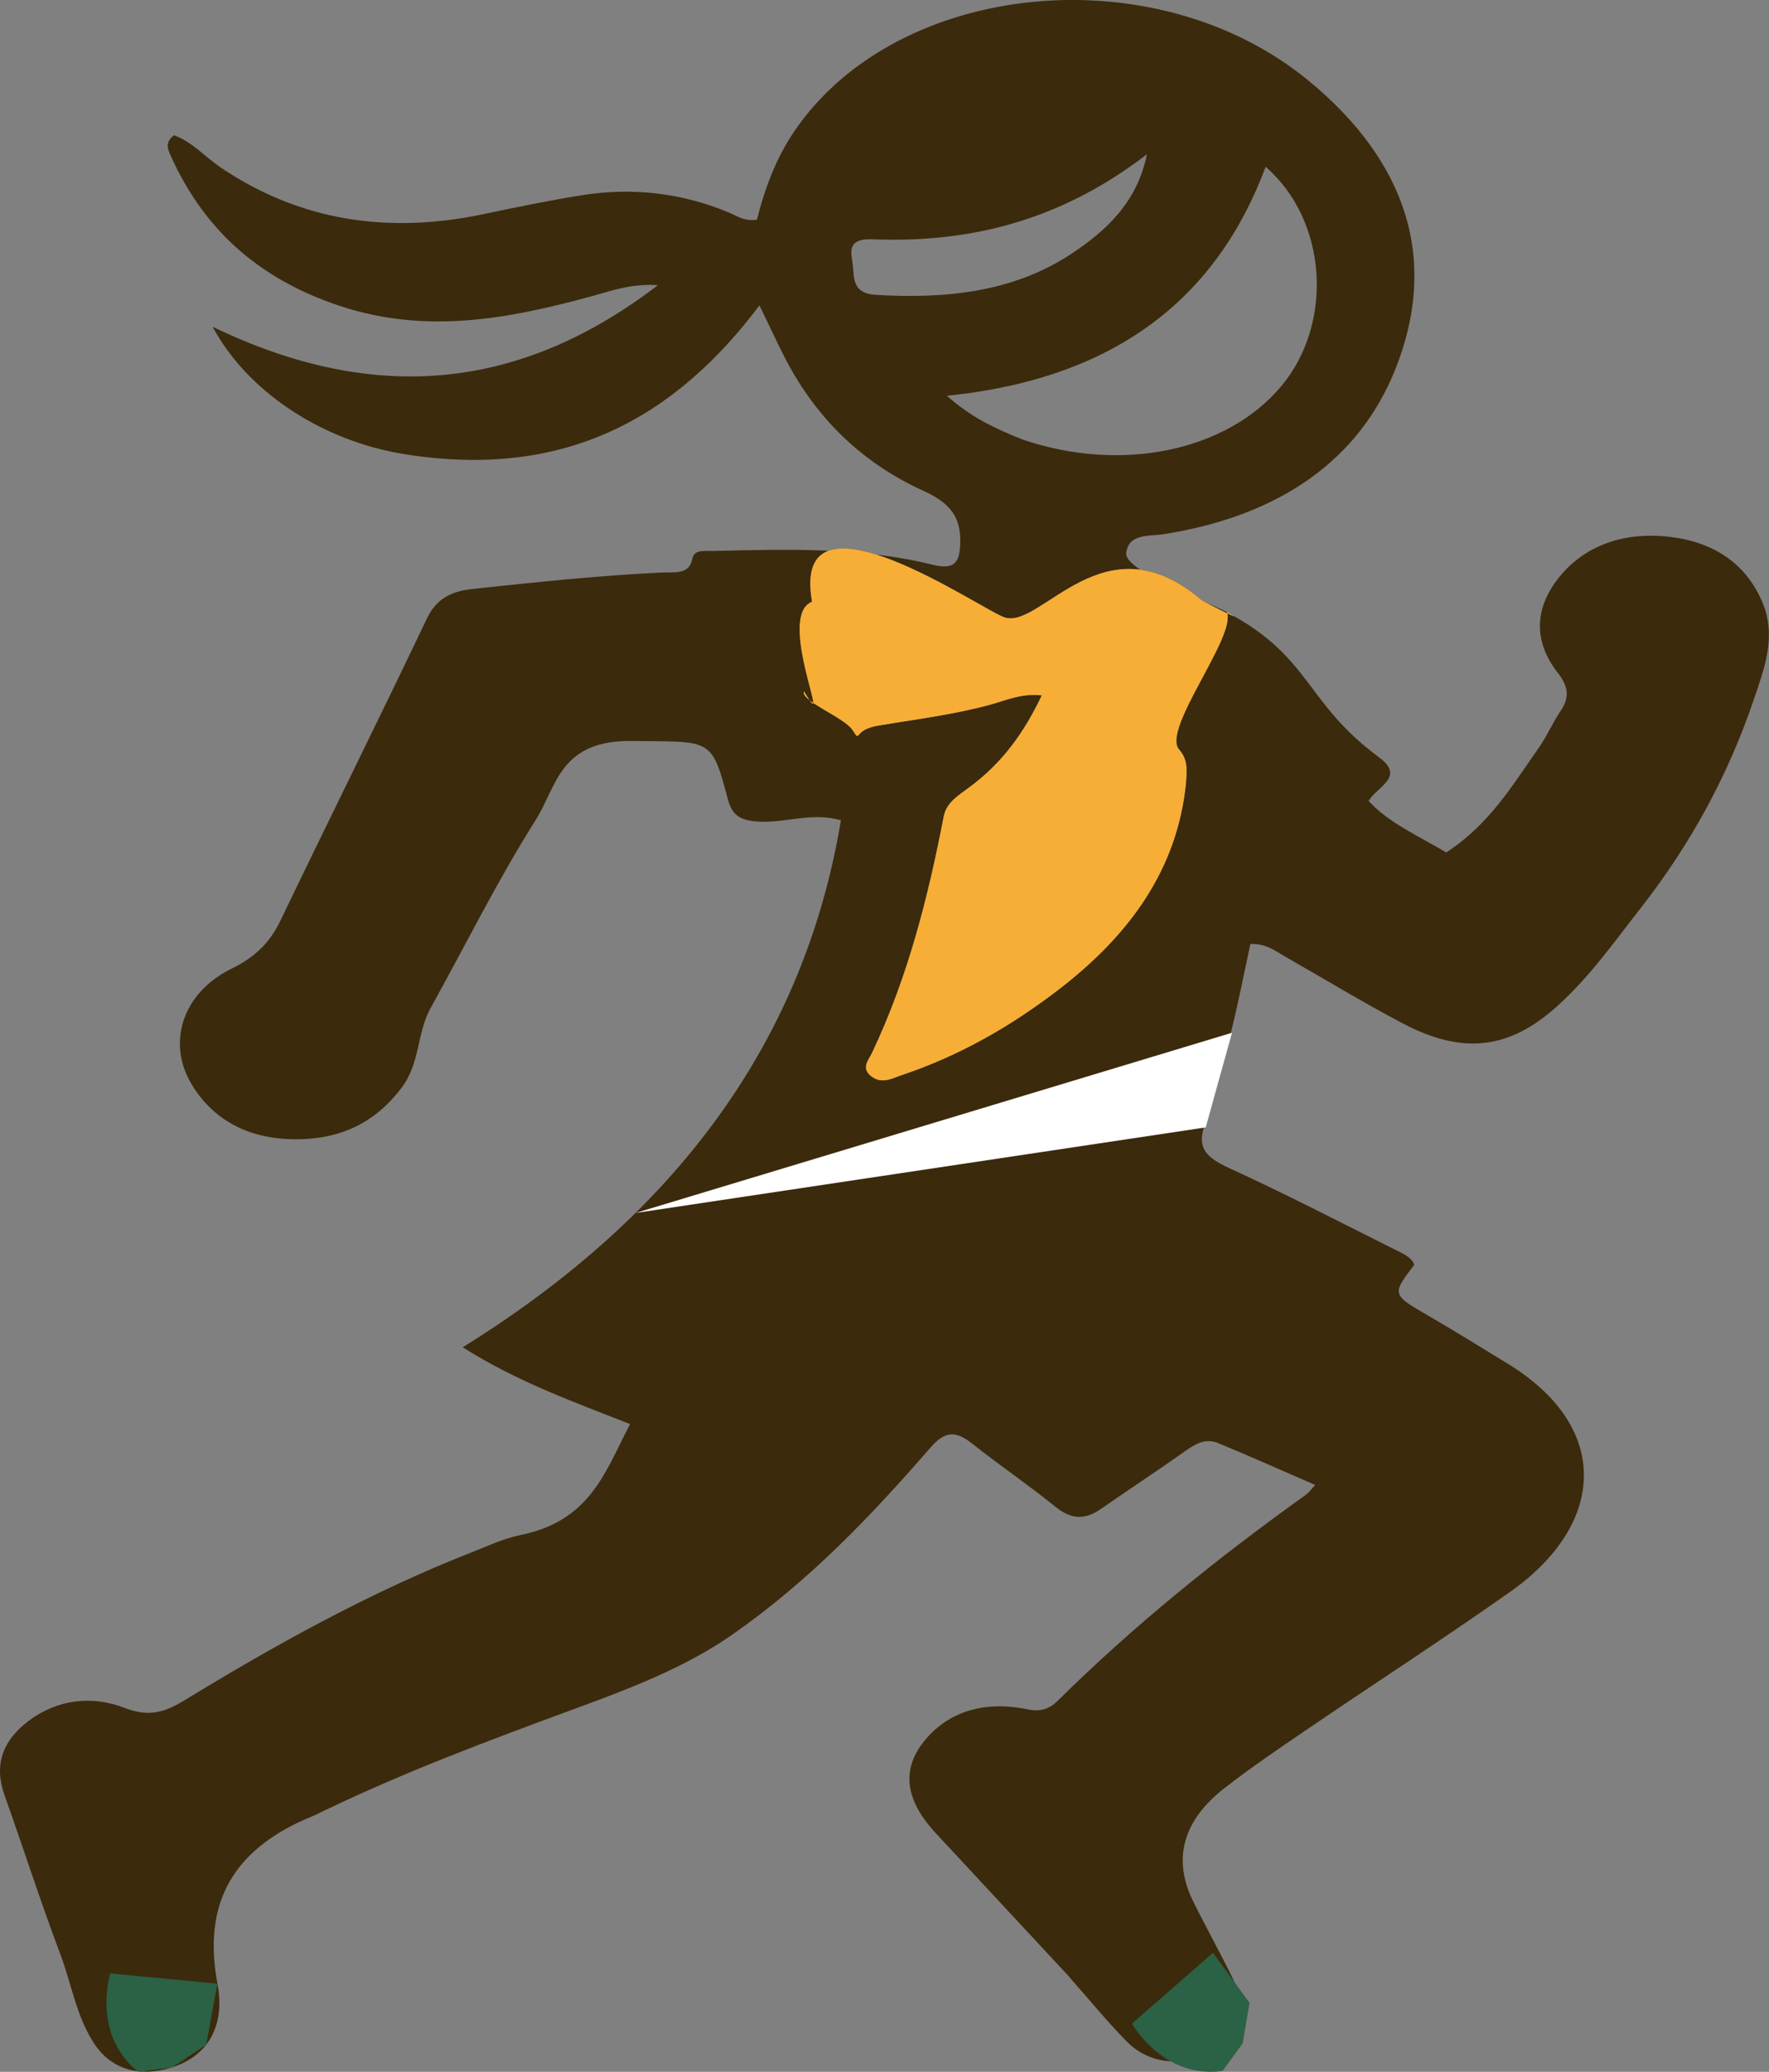 <?xml version="1.0" encoding="UTF-8"?>
<svg id="girl_run" data-name="girl_run" xmlns="http://www.w3.org/2000/svg" viewBox="0 0 315 368.77">
  <rect x="0" y="0" width="315" height="368.77" fill="#808080" stroke="none"/>
  <path id="brown" data-name="brown" d="M190.55,352.02c-8.11-8.72-15.97-17.19-23.85-25.65-4.79-5.14-6.76-10.73-2.14-16.45,4.29-5.31,10.74-7.26,18.45-5.66,2.28.47,3.86-.08,5.34-1.54,13.41-13.25,28.3-25.31,44.12-36.61.52-.37.88-.9,1.73-1.79-5.95-2.58-11.57-5.11-17.29-7.46-2.34-.96-4.15.22-5.94,1.48-4.91,3.47-9.98,6.79-14.92,10.23-2.95,2.06-5.37,1.85-8.16-.41-4.74-3.84-9.9-7.34-14.69-11.14-2.94-2.34-4.87-2.39-7.43.55-10.45,12.01-21.43,23.63-35.25,33.3-8.63,6.04-18.67,9.79-28.81,13.52-14.87,5.47-29.69,11.03-43.78,17.8-.8.38-1.58.79-2.41,1.13-15.25,6.24-19.24,16.72-16.8,29.74,1.41,7.51-1.64,12.88-8.09,14.92-5.94,1.88-10.99.27-13.96-4.39-3.14-4.92-3.92-10.43-5.89-15.65-3.56-9.43-6.62-18.98-9.99-28.46-1.86-5.21-.44-9.65,4.41-13.25,5.05-3.74,11.15-4.51,17.06-2.21,4.39,1.71,7.27.64,10.56-1.36,16.23-9.89,32.93-19.2,51.23-26.38,2.84-1.11,5.65-2.45,8.66-3.06,12.53-2.55,15.09-11.39,19.49-19.74-10.24-4.02-20.21-7.61-29.81-13.67,38.44-23.84,60.88-54.9,67.35-93.81-5.13-1.43-9.62.4-14.17.26-3.56-.11-5.16-.96-5.96-3.99-2.93-11.2-3.11-10.18-17.1-10.38-12.88-.18-13.4,8.17-17.08,13.99-6.89,10.9-12.52,22.33-18.74,33.52-2.53,4.56-1.81,9.79-5.22,14.27-4.56,5.99-10.67,9.22-19.15,9.11-8.34-.11-14.37-3.56-18.11-9.63-4.6-7.49-1.74-16.45,7.06-20.75,4.27-2.08,6.86-4.78,8.64-8.48,8.63-17.96,17.53-35.83,26.1-53.81,1.57-3.29,4.03-4.84,8.07-5.27,11.19-1.2,22.38-2.38,33.65-2.93,2.28-.11,5.01.49,5.56-2.47.31-1.68,2.21-1.34,3.61-1.37,13.11-.3,26.25-.73,39.04,2.42,3.28.81,4.74.21,4.99-2.83.37-4.59-.75-7.7-6.4-10.25-11.88-5.37-19.85-13.95-25.03-24.24-1.34-2.66-2.59-5.35-4.26-8.82-14.8,19.67-34.34,31.11-63.19,26.49-14.81-2.37-28.03-11.19-34.19-22.68,29.21,14.11,55.11,11.12,79.29-7.4-4.78-.33-8.37,1.04-12.05,2.04-14.61,3.97-29.18,6.71-44.43,1.7-15.42-5.06-24.76-14.47-30.32-26.88-.5-1.12-1-2.32.64-3.55,3.34,1.25,5.49,3.84,8.26,5.71,13.93,9.42,29.55,11.98,46.88,8.33,5.73-1.21,11.48-2.39,17.28-3.33,9.19-1.49,18.03-.44,26.4,3.06,1.45.6,2.73,1.6,4.97,1.27,1.4-5.52,3.39-11.03,6.87-16.05,18.39-26.56,64.01-31.1,91.25-8.79,17.64,14.45,23.35,32.03,15.53,51.53-6.44,16.07-20.52,25.98-41.08,29.26-2.68.43-6.37-.17-6.81,3.36-.4,3.17,14.05,8.49,17.89,10.53,15.17,8.06,13.8,15.99,27.14,25.86,4.71,3.48-.28,5.14-1.87,7.74,3.56,3.93,8.81,6.18,13.82,9.18,7.72-5,11.84-12.02,16.51-18.67,1.48-2.1,2.45-4.44,3.89-6.56,1.64-2.41,1.32-4.38-.52-6.73-4.47-5.69-4.14-11.68.35-17.17,4.64-5.67,11.73-8.03,19.82-7.01,8.12,1.02,13.53,5.14,16.27,11.65,2.55,6.06.3,11.85-1.61,17.46-4.45,13.08-11.06,25.42-20.06,36.91-4.71,6.01-9.04,12.22-14.93,17.52-8.59,7.73-16.89,8.64-27.63,2.94-7.15-3.79-14.02-7.95-21.01-11.94-1.64-.94-3.12-2.18-5.95-2.11-1.11,5.12-2.11,10.32-3.39,15.47-1.41,5.65-2.78,11.33-4.76,16.85-1.39,3.89.22,5.67,4.27,7.52,10.18,4.67,20.05,9.78,30.02,14.76,1.23.61,2.58,1.22,3.05,2.49-4.07,5.35-4.03,5.3,2.65,9.17,4.69,2.71,9.26,5.58,13.87,8.38,18.66,11.33,17.64,28.65.52,40.7-11.95,8.41-24.32,16.42-36.44,24.67-4.85,3.3-9.7,6.6-14.28,10.15-7.33,5.67-9.55,12.48-5.67,20.31,2.3,4.64,4.85,9.2,7.12,13.86,1.87,3.82,1.24,7.5-1.88,10.75-4.74,4.96-12.35,5.12-17.13.24-3.48-3.55-6.58-7.36-10.09-11.31M211.19,139.14c.17-1.99.33-3.99-1.22-5.71-3.22-3.56,10.31-20.29,8.48-24.49-.07-.16,4.91,2.81-4.34-2-2.57-1.34,0,0,0,0-17.35-15.04-28.51,4.84-35.1,3-3.83-1.07-38.35-25.24-34.41-2.83-6.55,2.54,4.11,25.28-1.44,15.94-.64,1.71,7.19,4.65,8.64,6.88,1.59,2.45,0,0,4.5-.76,6.7-1.13,13.46-1.95,19.99-3.73,2.86-.78,5.66-2.08,9.22-1.67-3.06,6.45-6.94,12.01-13.03,16.46-1.88,1.37-3.96,2.67-4.42,5.05-2.78,14.32-6.32,28.49-12.75,42.06-.66,1.4-1.99,2.73-.25,4.16,1.91,1.57,3.81.43,5.62-.18,10.42-3.5,19.47-8.79,27.63-15.03,12.86-9.83,21.41-21.61,22.9-37.15M182.05,78.22c17.6,6.02,36.44,2.12,46.16-9.55,9.29-11.17,8.18-29.41-2.84-38.98-8.6,23.04-26.33,37.67-56.76,40.75,4.21,3.76,8.34,5.75,13.44,7.78M155.21,42.59c-4.81-.15-3.49,2.85-3.33,4.82.18,2.1-.02,4.82,3.99,5.07,12.48.76,24.43-.5,34.58-7.09,6.68-4.34,12.09-9.55,13.78-17.93-14.18,10.88-29.87,15.92-49.02,15.13Z" style="fill: #3b2a0c; stroke-width: 0px;"/>
  <path id="cloth_yellow" data-name="cloth_yellow" d="M211.19,139.14c.17-1.99.33-3.99-1.22-5.71-3.22-3.56,10.31-20.29,8.48-24.49-.07-.16,4.91,2.81-4.34-2-2.57-1.34,0,0,0,0-17.35-15.04-28.51,4.84-35.1,3-3.83-1.07-38.35-25.24-34.41-2.83-6.55,2.54,4.11,25.28-1.44,15.94-.64,1.71,7.19,4.65,8.64,6.88,1.59,2.45,0,0,4.5-.76,6.7-1.13,13.46-1.95,19.99-3.73,2.86-.78,5.66-2.08,9.22-1.67-3.06,6.45-6.94,12.01-13.03,16.46-1.88,1.37-3.96,2.67-4.42,5.05-2.78,14.32-6.32,28.49-12.75,42.06-.66,1.4-1.99,2.73-.25,4.16,1.91,1.57,3.81.43,5.62-.18,10.42-3.5,19.47-8.79,27.63-15.03,12.86-9.83,21.41-21.61,22.9-37.15" style="fill: #f7ae36; stroke-width: 0px;"/>
  <path id="shoes2" data-name="shoes2" d="M19.6,351.26c-2.93,12.34,5.07,17.51,5.07,17.51l5.96-.77,6.1-4.07,1.99-10.86-19.12-1.82Z" style="fill: #2b6144; stroke-width: 0px;"/>
  <path id="shoes1" data-name="shoes1" d="M201.54,360.21c6.94,10.62,16.19,8.36,16.19,8.36l3.54-4.85,1.24-7.22-6.51-8.92-14.47,12.63Z" style="fill: #2b6144; stroke-width: 0px;"/>
  <polygon id="white" data-name="white" points="113.18 215.9 219.38 183.82 214.7 200.67 113.18 215.9" style="fill: #fff; stroke-width: 0px;"/>
</svg>